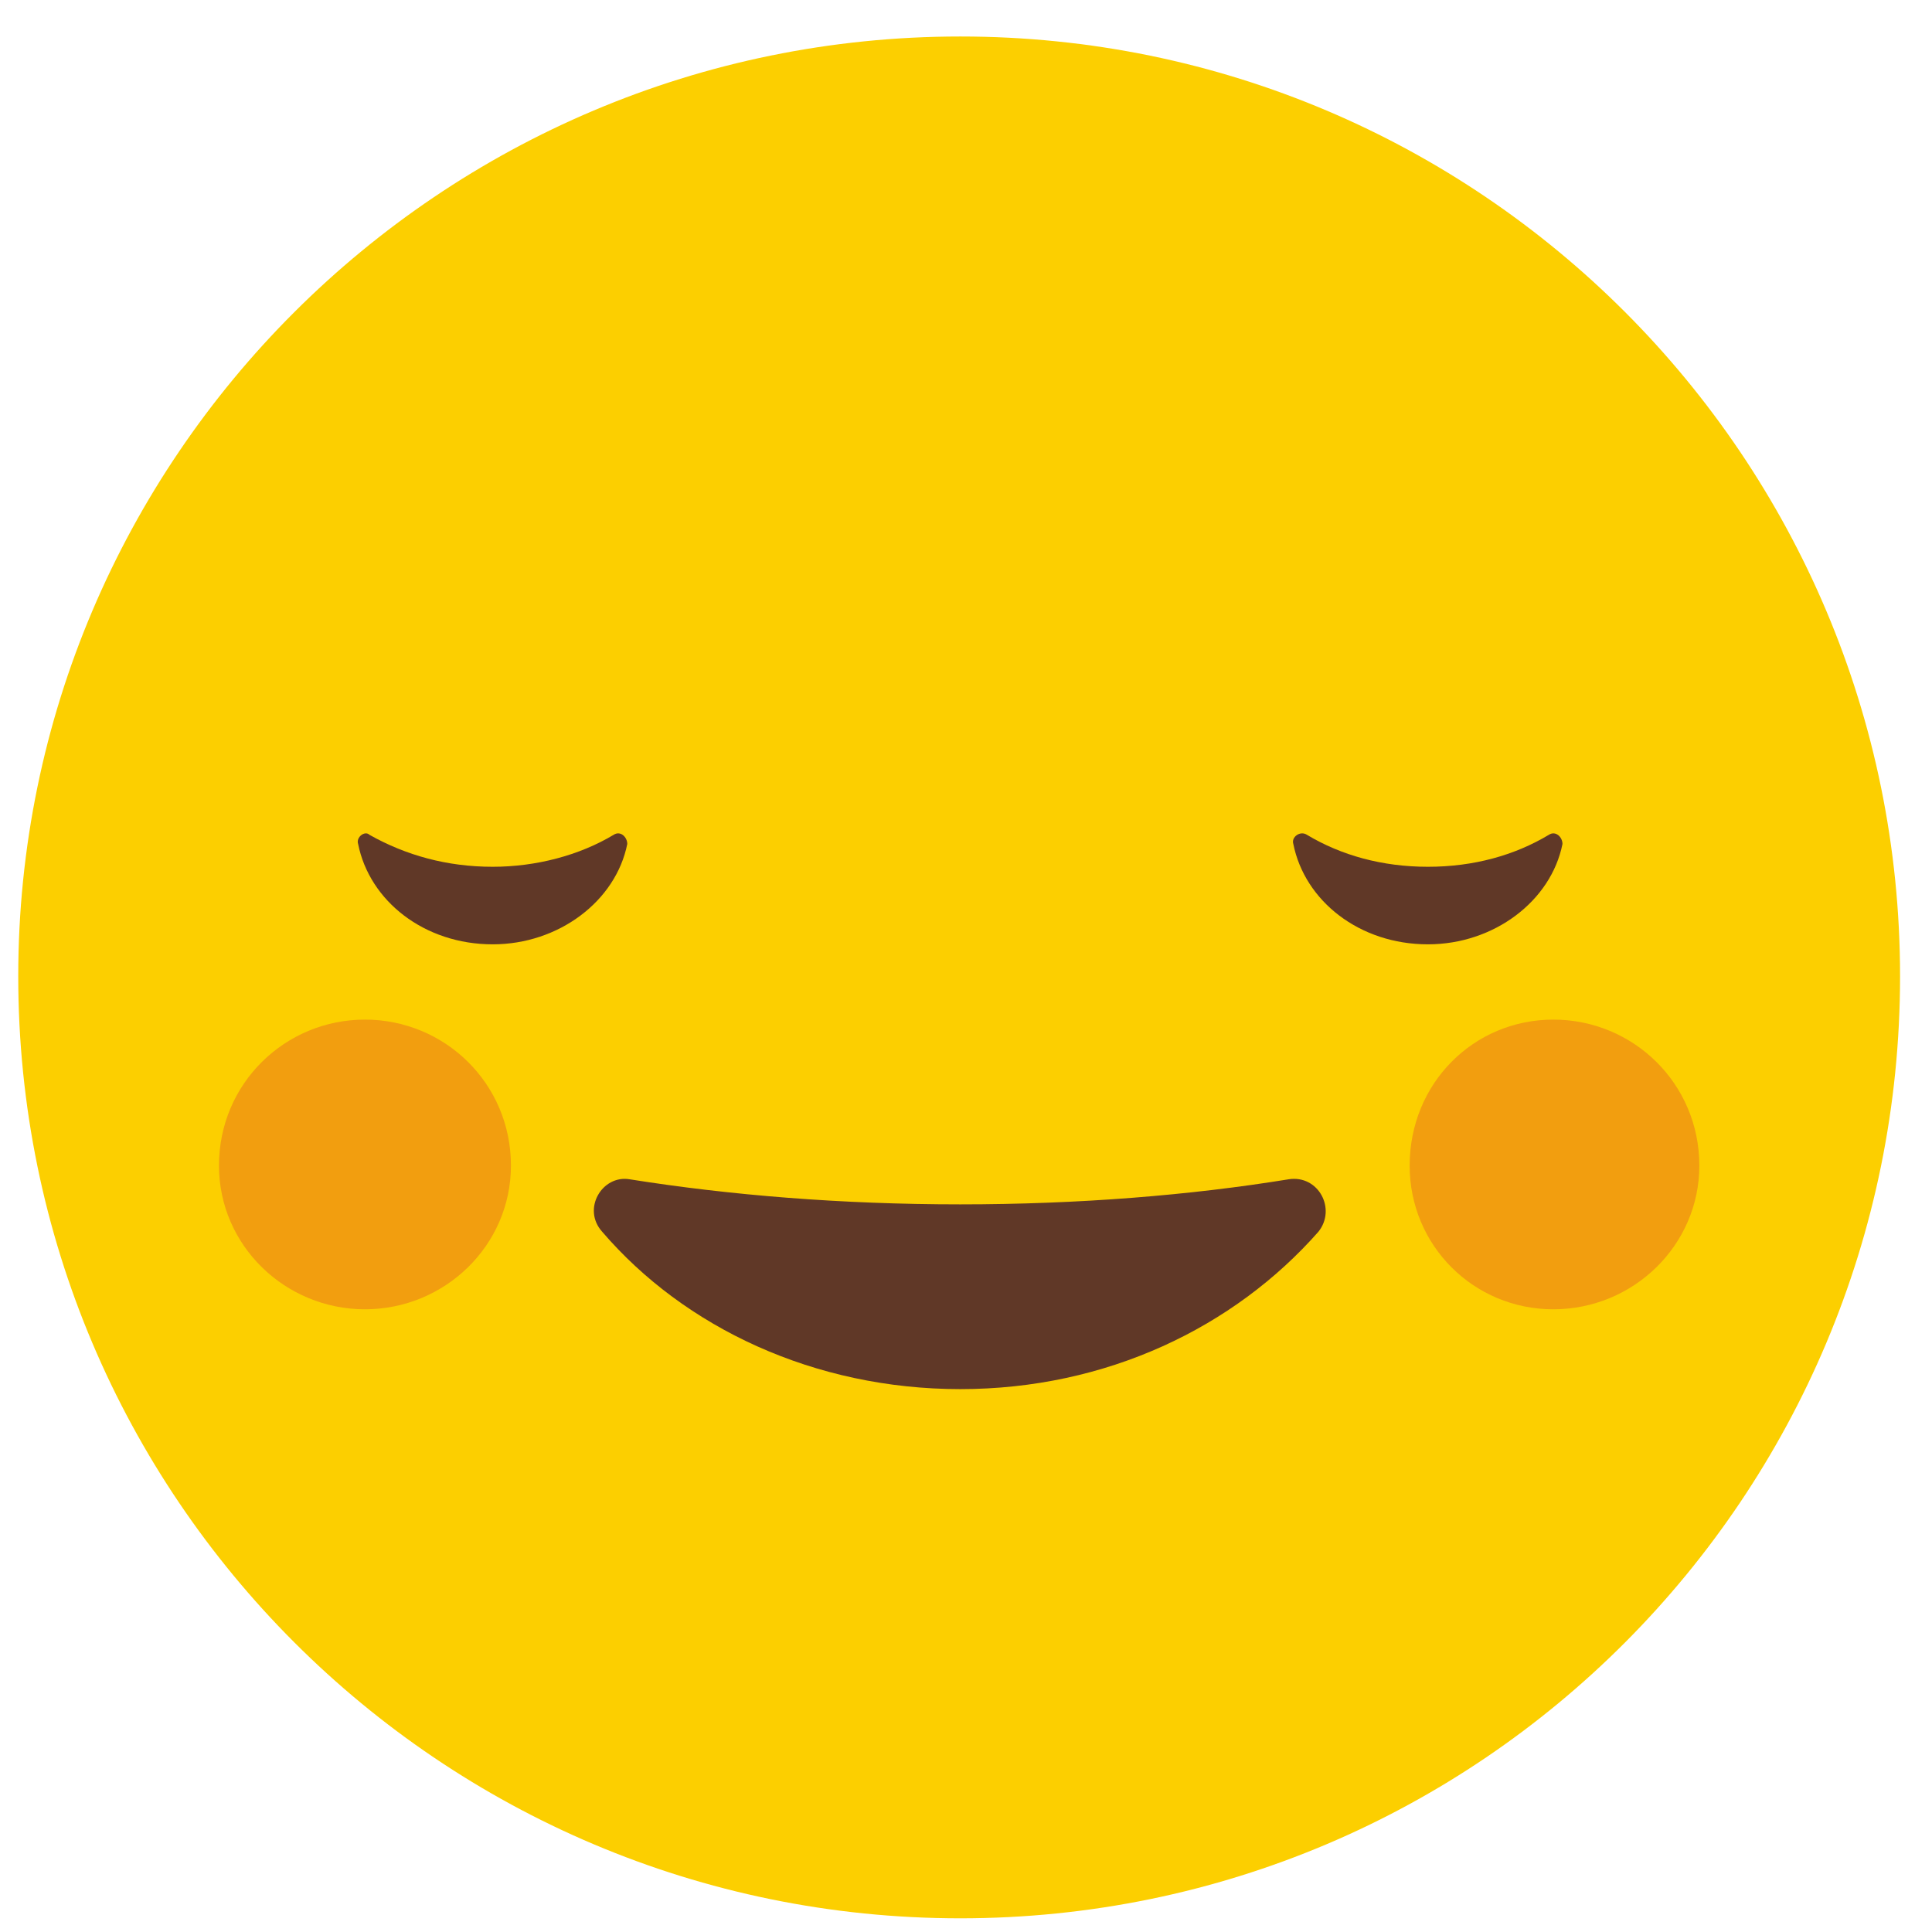 <?xml version="1.0" encoding="UTF-8"?>
<!DOCTYPE svg PUBLIC "-//W3C//DTD SVG 1.1//EN" "http://www.w3.org/Graphics/SVG/1.1/DTD/svg11.dtd">
<!-- Creator: CorelDRAW X7 -->
<svg xmlns="http://www.w3.org/2000/svg" xml:space="preserve" width="8.467mm" height="8.467mm" version="1.1" style="shape-rendering:geometricPrecision; text-rendering:geometricPrecision; image-rendering:optimizeQuality; fill-rule:evenodd; clip-rule:evenodd"
viewBox="0 0 847 847"
 xmlns:xlink="http://www.w3.org/1999/xlink">
 <defs>
  <style type="text/css">
   <![CDATA[
    .fil0 {fill:#FCCF00}
    .fil2 {fill:#F29E0F}
    .fil1 {fill:#603827}
   ]]>
  </style>
 </defs>
 <g id="Layer_x0020_1">
  <path class="fil0" d="M833 428c0,228 -184,413 -412,413 -228,0 -413,-185 -413,-413 0,-227 185,-412 413,-412 228,0 412,185 412,412z"/>
  <path class="fil1" d="M276 517c-12,-2 -21,13 -12,23 36,42 93,69 157,69 64,0 120,-27 157,-69 8,-10 0,-25 -13,-23 -43,7 -92,11 -144,11 -52,0 -101,-4 -145,-11z"/>
  <path class="fil1" d="M573 366c-3,-2 -7,1 -6,4 5,25 29,44 59,44 29,0 54,-19 59,-44 0,-3 -3,-6 -6,-4 -15,9 -33,14 -53,14 -20,0 -38,-5 -53,-14z"/>
  <path class="fil1" d="M162 366c-2,-2 -6,1 -5,4 5,25 29,44 59,44 29,0 54,-19 59,-44 0,-3 -3,-6 -6,-4 -15,9 -34,14 -53,14 -20,0 -38,-5 -54,-14z"/>
  <path class="fil2" d="M681 574c-35,0 -63,-28 -63,-63 0,-36 28,-64 63,-64 35,0 64,28 64,64 0,35 -29,63 -64,63z"/>
  <path class="fil2" d="M160 574c-35,0 -64,-28 -64,-63 0,-36 29,-64 64,-64 35,0 64,28 64,64 0,35 -29,63 -64,63z"/>
 </g>
</svg>
